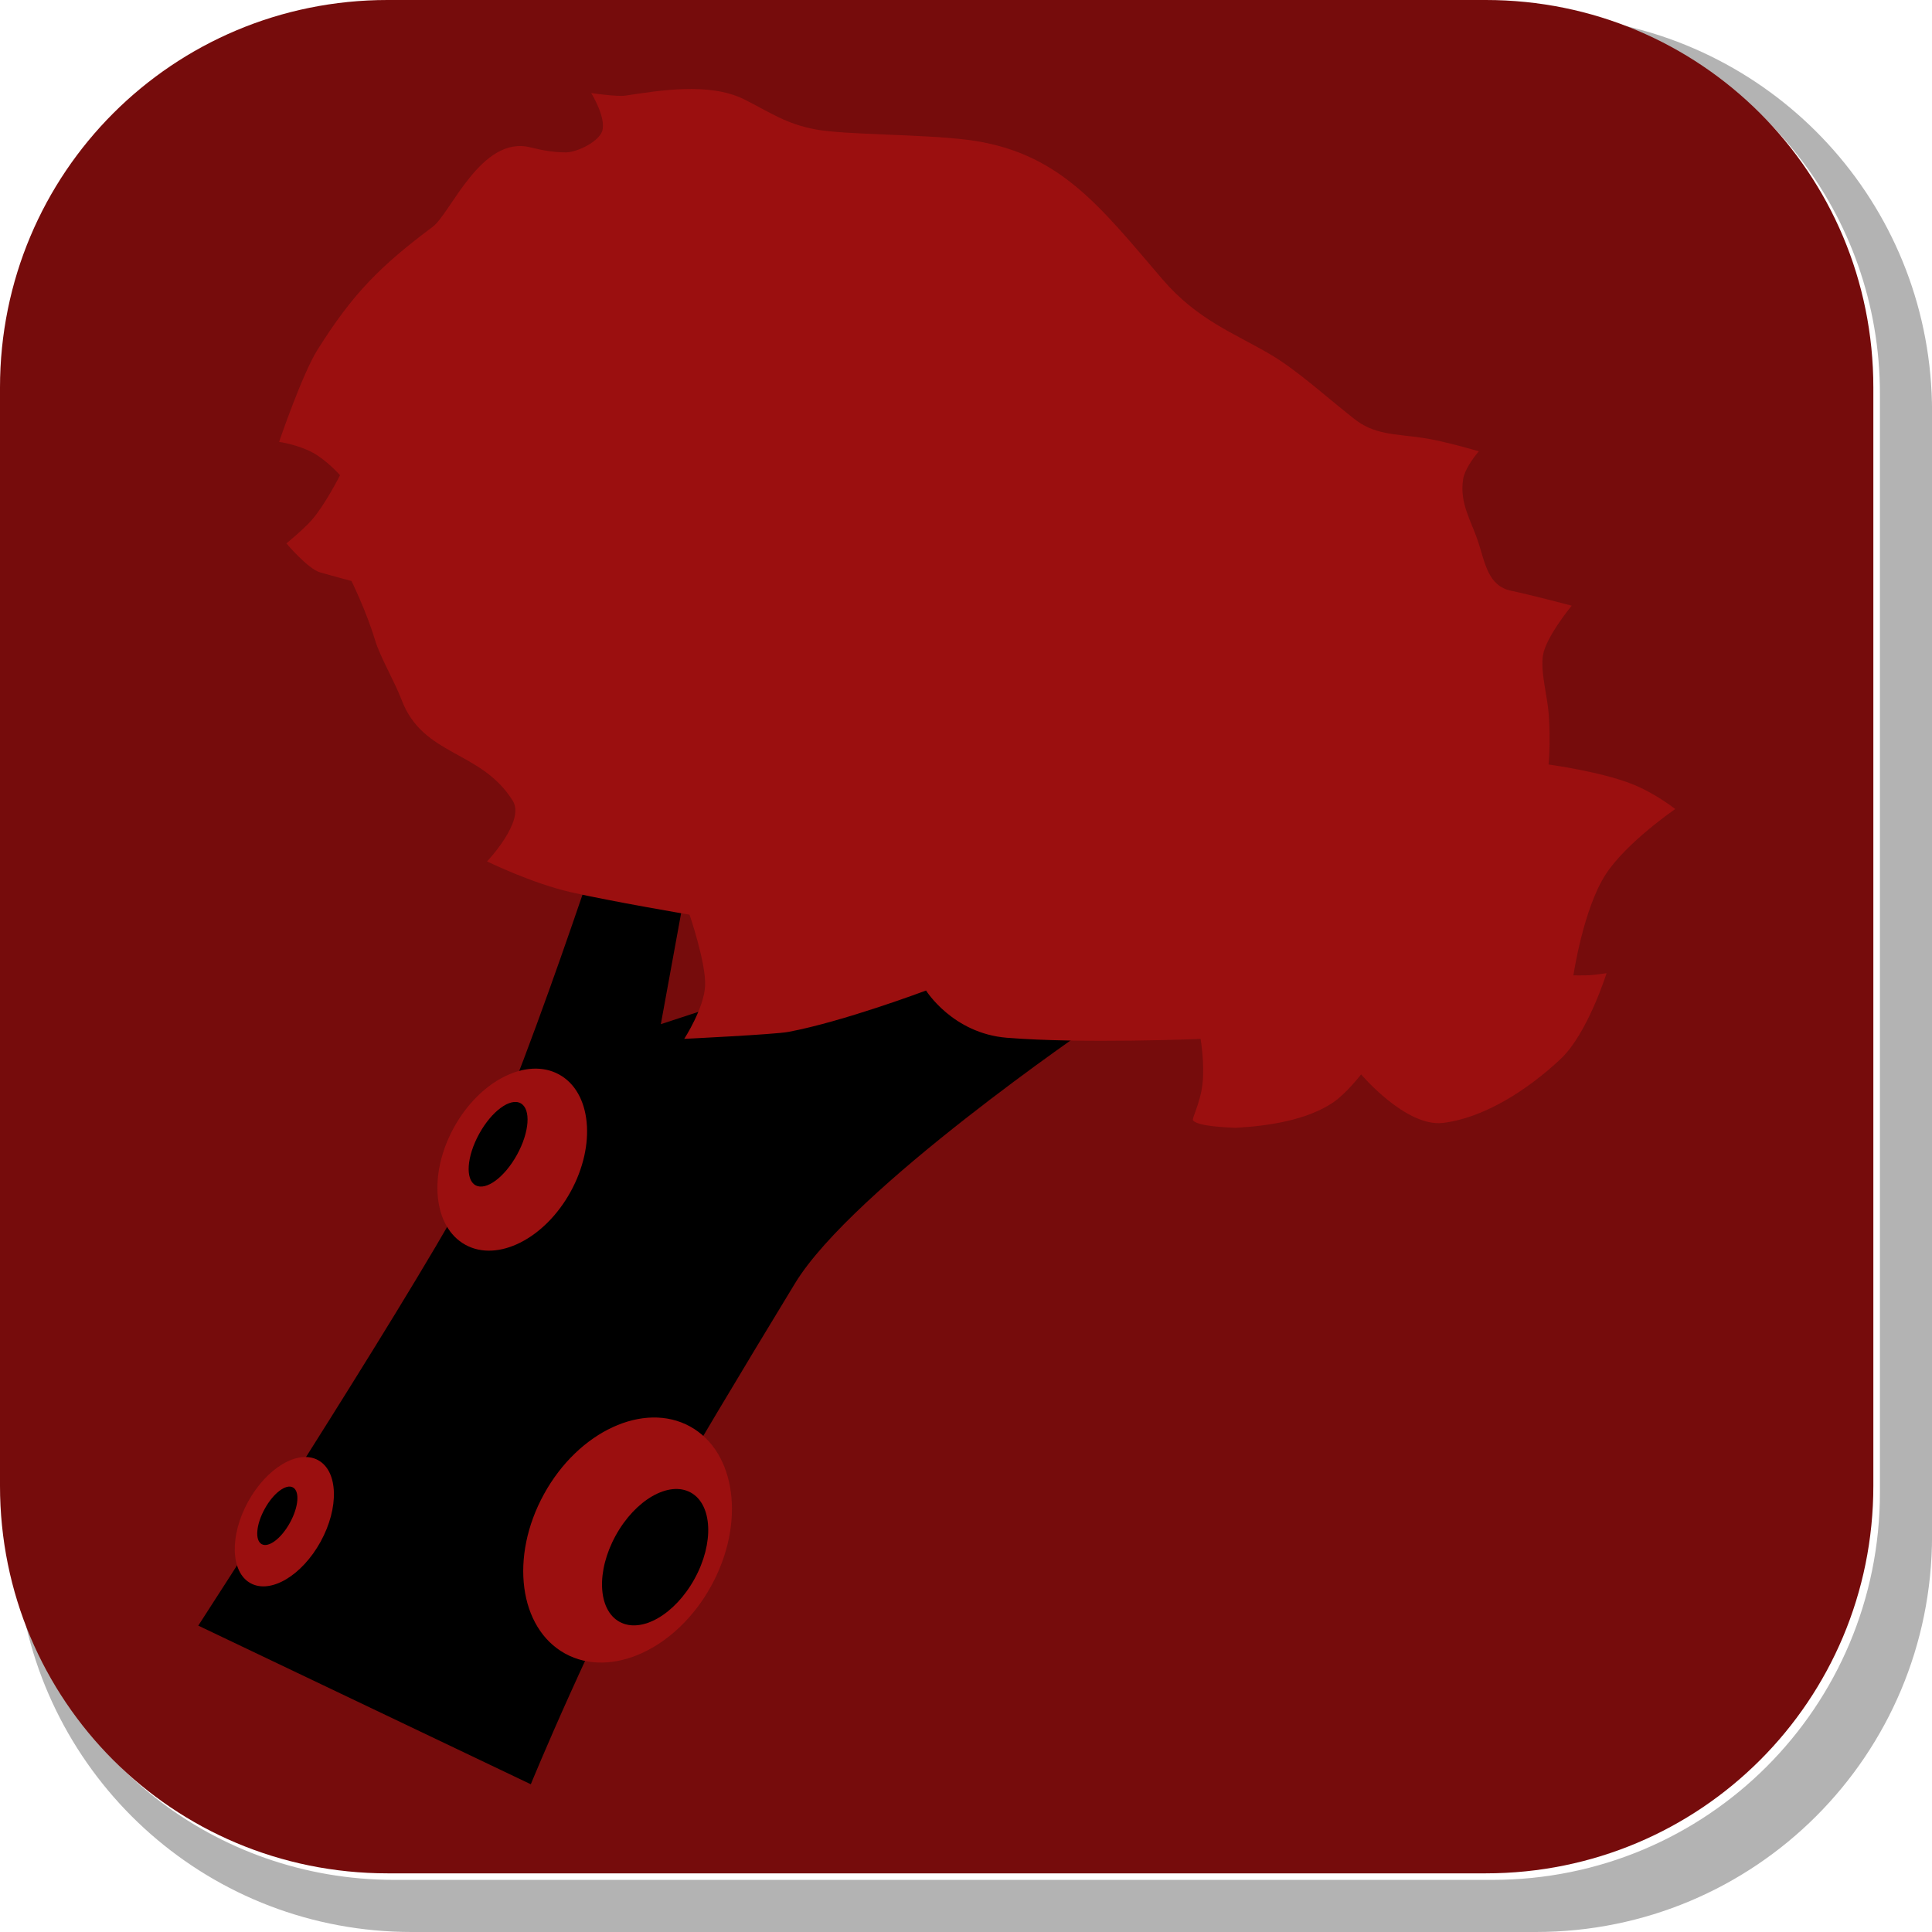 <svg version="1.1" xmlns="http://www.w3.org/2000/svg" xmlns:xlink="http://www.w3.org/1999/xlink" width="35.244" height="35.244" viewBox="0,0,35.244,35.244"><g transform="translate(-222.913,-162.913)"><g data-paper-data="{&quot;isPaintingLayer&quot;:true}" stroke="none" stroke-miterlimit="10" stroke-dasharray="" stroke-dashoffset="0" style="mix-blend-mode: normal"><path d="M258.158,170.427v20.498c0,4.007 -3.225,7.232 -7.232,7.232h-20.5c-3.661,0 -6.661,-2.694 -7.154,-6.215c0.795,3.035 3.541,5.264 6.832,5.264h20.033c3.917,0 7.07,-3.154 7.07,-7.07v-20.033c0,-3.298 -2.239,-6.045 -5.283,-6.834c3.53,0.485 6.234,3.491 6.234,7.158z" fill-opacity="0.298" fill="#000000" fill-rule="evenodd" stroke-width="4.542" stroke-linecap="round" stroke-linejoin="round"/><path d="M229.983,162.913h20.034c3.917,0 7.07,3.153 7.07,7.07v20.034c0,3.917 -3.153,7.07 -7.07,7.07h-20.034c-3.917,0 -7.07,-3.153 -7.07,-7.07v-20.034c0,-3.917 3.153,-7.07 7.07,-7.07z" fill="#760c0c" fill-rule="evenodd" stroke-width="4.439" stroke-linecap="round" stroke-linejoin="round"/><g fill-rule="nonzero" stroke-linecap="butt" stroke-linejoin="miter"><path d="M226.53,192.568c0,0 3.644,-5.624 4.9,-7.907c0.912,-1.659 2.743,-7.327 2.743,-7.327l1.587,-0.072l-0.792,4.334l4.001,-1.311l3.883,1.323c0,0 -4.381,2.981 -5.435,4.714c-0.963,1.584 -2,3.31 -2.443,4.116c-1.253,2.278 -2.378,5.024 -2.378,5.024z" fill="#000000" stroke-width="0"/><path d="M233.322,184.653c-0.472,0.858 -1.331,1.291 -1.919,0.968c-0.588,-0.323 -0.682,-1.281 -0.21,-2.139c0.472,-0.858 1.331,-1.291 1.919,-0.968c0.588,0.323 0.682,1.281 0.21,2.139z" fill="#9b0f0f" stroke-width="0"/><path d="M235.886,191.845c-0.629,1.144 -1.822,1.696 -2.664,1.233c-0.842,-0.463 -1.015,-1.766 -0.385,-2.91c0.629,-1.144 1.822,-1.696 2.664,-1.233c0.842,0.463 1.015,1.766 0.385,2.91z" fill="#9b0f0f" stroke-width="0"/><path d="M228.762,191.036c-0.341,0.62 -0.913,0.959 -1.279,0.758c-0.365,-0.201 -0.385,-0.866 -0.045,-1.486c0.341,-0.62 0.913,-0.959 1.279,-0.758c0.365,0.201 0.385,0.866 0.045,1.486z" fill="#9b0f0f" stroke-width="0"/><path d="M232.345,183.977c-0.227,0.413 -0.566,0.663 -0.757,0.558c-0.191,-0.105 -0.161,-0.525 0.066,-0.938c0.227,-0.413 0.566,-0.663 0.757,-0.558c0.191,0.105 0.161,0.525 -0.066,0.938z" fill="#000000" stroke-width="0"/><path d="M235.583,191.715c-0.358,0.651 -0.971,1.002 -1.368,0.784c-0.397,-0.218 -0.429,-0.924 -0.07,-1.575c0.358,-0.651 0.971,-1.002 1.368,-0.784c0.397,0.218 0.429,0.924 0.07,1.575z" fill="#000000" stroke-width="0"/><path d="M228.202,190.691c-0.157,0.286 -0.388,0.461 -0.515,0.391c-0.127,-0.07 -0.103,-0.358 0.055,-0.644c0.157,-0.286 0.388,-0.461 0.515,-0.391c0.127,0.07 0.103,0.358 -0.055,0.644z" fill="#000000" stroke-width="0"/><path d="M239.804,180.983c0,0 -1.51,0.568 -2.514,0.755c-0.247,0.046 -1.895,0.126 -1.895,0.126c0,0 0.363,-0.559 0.381,-0.971c0.018,-0.411 -0.284,-1.294 -0.284,-1.294c0,0 -1.442,-0.245 -2.164,-0.41c-0.722,-0.165 -1.53,-0.562 -1.53,-0.562c0,0 0.7,-0.735 0.47,-1.104c-0.582,-0.935 -1.637,-0.803 -2.031,-1.847c-0.125,-0.33 -0.388,-0.772 -0.485,-1.094c-0.159,-0.527 -0.427,-1.07 -0.427,-1.07c0,0 -0.451,-0.121 -0.572,-0.157c-0.228,-0.068 -0.615,-0.529 -0.615,-0.529c0,0 0.314,-0.257 0.464,-0.429c0.246,-0.283 0.514,-0.815 0.514,-0.815c0,0 -0.232,-0.266 -0.498,-0.412c-0.267,-0.146 -0.614,-0.196 -0.614,-0.196c0,0 0.42,-1.231 0.697,-1.674c0.65,-1.037 1.154,-1.538 2.106,-2.25c0.328,-0.246 0.887,-1.678 1.786,-1.448c0.212,0.054 0.428,0.091 0.638,0.091c0.212,0.001 0.603,-0.198 0.666,-0.385c0.082,-0.245 -0.199,-0.697 -0.199,-0.697c0,0 0.471,0.068 0.617,0.047c0.623,-0.093 1.521,-0.246 2.159,0.06c0.503,0.253 0.778,0.457 1.324,0.557c0.547,0.1 1.917,0.084 2.75,0.187c1.68,0.208 2.419,1.203 3.571,2.546c0.633,0.738 1.302,0.98 1.952,1.361c0.5,0.293 0.964,0.726 1.543,1.183c0.371,0.294 0.729,0.273 1.255,0.349c0.386,0.056 1.021,0.245 1.021,0.245c0,0 -0.252,0.285 -0.287,0.512c-0.068,0.433 0.15,0.762 0.272,1.129c0.13,0.394 0.18,0.815 0.606,0.903c0.382,0.08 1.103,0.272 1.103,0.272c0,0 -0.462,0.56 -0.522,0.895c-0.054,0.303 0.078,0.742 0.103,1.085c0.038,0.528 -0.003,0.917 -0.003,0.917c0,0 0.952,0.129 1.527,0.358c0.427,0.17 0.784,0.455 0.784,0.455c0,0 -0.897,0.613 -1.273,1.198c-0.407,0.633 -0.585,1.836 -0.585,1.836c0,0 0.201,0.003 0.295,-0.003c0.106,-0.007 0.31,-0.037 0.31,-0.037c0,0 -0.343,1.099 -0.837,1.564c-0.621,0.585 -1.418,1.08 -2.146,1.167c-0.678,0.081 -1.494,-0.885 -1.494,-0.885c0,0 -0.266,0.344 -0.505,0.508c-0.473,0.323 -1.171,0.433 -1.789,0.467c-0.147,-0.009 -0.683,-0.024 -0.773,-0.136c-0.026,-0.032 0.134,-0.314 0.173,-0.665c0.042,-0.376 -0.035,-0.821 -0.035,-0.821c0,0 -2.159,0.091 -3.534,-0.021c-0.989,-0.08 -1.474,-0.862 -1.474,-0.862z" fill="#9b0f0f" stroke-width="0.5"/></g></g></g></svg>